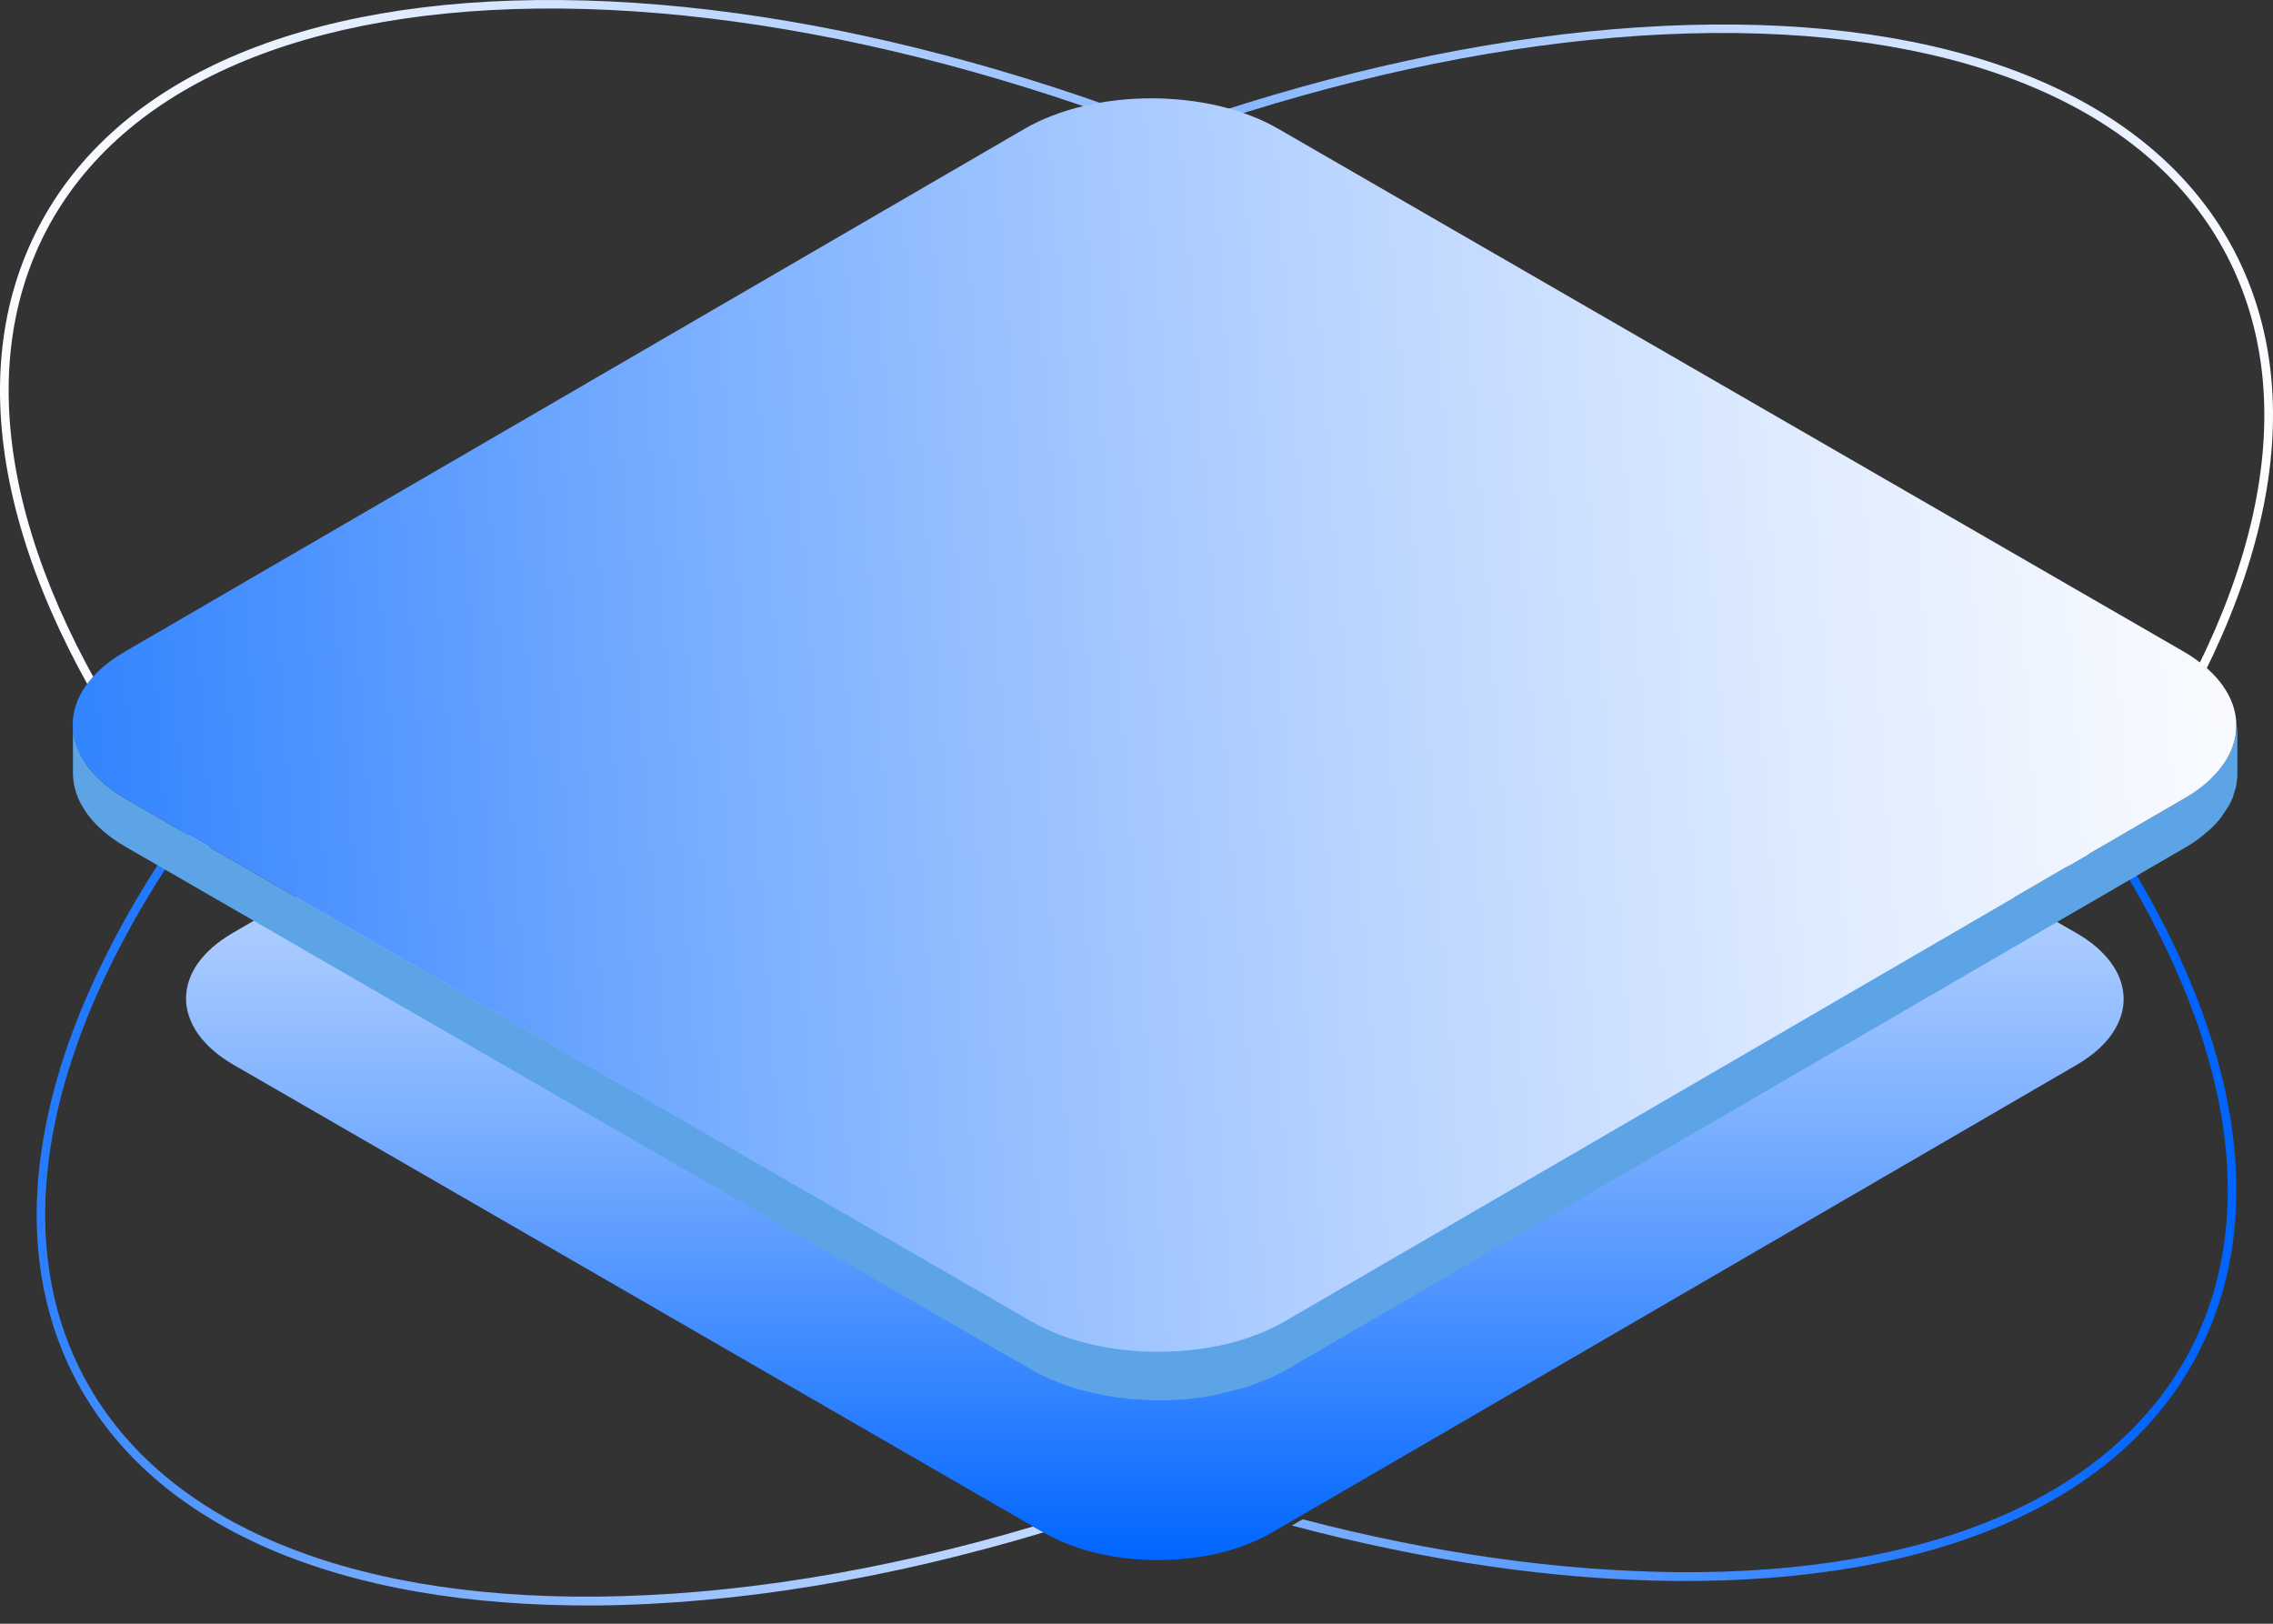 <svg width="70" height="50" viewBox="0 0 70 50" fill="none" xmlns="http://www.w3.org/2000/svg">
<rect x="0" y="0" width="70" height="50" fill="#333333" stroke="none"/>
<path d="M64.221 24.518C59.66 18.087 52.325 12.008 43.543 7.397C43.473 7.356 43.412 7.326 43.342 7.286C34.47 2.654 25.216 0.072 17.268 0.001C9.28 -0.069 3.573 2.413 1.192 6.985C-1.2 11.556 0.036 17.655 4.648 24.166C5.653 25.583 6.788 26.98 8.064 28.346L8.295 28.216C7.019 26.839 5.874 25.432 4.869 24.006C0.307 17.585 -0.908 11.586 1.423 7.105C3.764 2.634 9.391 0.202 17.258 0.263C25.166 0.333 34.389 2.915 43.221 7.517C43.282 7.557 43.352 7.598 43.422 7.628C52.164 12.23 59.469 18.268 64.01 24.669C68.562 31.089 69.788 37.098 67.447 41.579C65.105 46.05 59.489 48.482 51.611 48.412C48.004 48.371 44.116 47.829 40.117 46.784L39.785 46.975C43.895 48.07 47.904 48.653 51.611 48.683C59.589 48.743 65.296 46.271 67.678 41.7C70.069 37.128 68.843 31.029 64.221 24.518Z" fill="url(#paint0_linear_140_85)"/>
<path d="M68.813 7.738C66.422 3.167 60.715 0.685 52.737 0.755C44.789 0.825 35.525 3.408 26.663 8.04C26.593 8.08 26.522 8.11 26.452 8.15C17.68 12.762 10.345 18.841 5.774 25.272C1.162 31.783 -0.064 37.882 2.317 42.453C4.709 47.025 10.416 49.497 18.394 49.437C22.684 49.396 27.356 48.623 32.139 47.186L31.817 47.005C27.145 48.392 22.584 49.125 18.394 49.165C10.516 49.236 4.889 46.804 2.548 42.333C0.217 37.851 1.433 31.843 5.995 25.422C10.566 18.972 17.962 12.883 26.784 8.271C35.615 3.669 44.829 1.087 52.737 1.016C60.614 0.956 66.241 3.388 68.572 7.859C70.913 12.34 69.688 18.339 65.136 24.759C64.372 25.834 63.528 26.909 62.604 27.954L62.835 28.095C63.749 27.05 64.583 25.985 65.347 24.92C69.969 18.409 71.195 12.31 68.813 7.738Z" fill="url(#paint1_linear_140_85)"/>
<path d="M63.96 32.787L41.242 45.99L40.91 46.181L39.162 47.196C37.233 48.321 34.088 48.321 32.149 47.196L32.139 47.186L31.817 47.005L7.19 32.787C5.251 31.662 5.241 29.843 7.17 28.728L9.189 27.552L9.421 27.422L31.968 14.309C33.897 13.194 37.032 13.194 38.981 14.309L62.603 27.954L62.834 28.095L63.94 28.728C65.879 29.843 65.889 31.662 63.96 32.787Z" fill="url(#paint2_linear_140_85)"/>
<path d="M68.783 22.91C68.773 22.93 68.773 22.951 68.763 22.971C68.703 23.142 68.612 23.312 68.501 23.483C68.481 23.513 68.461 23.543 68.441 23.573C68.321 23.744 68.17 23.915 67.989 24.066C67.969 24.086 67.949 24.096 67.929 24.116C67.738 24.277 67.517 24.438 67.266 24.588L39.574 40.685C39.333 40.825 39.072 40.946 38.8 41.047C38.73 41.077 38.66 41.107 38.589 41.127C38.419 41.187 38.248 41.237 38.067 41.288C37.886 41.338 37.705 41.388 37.514 41.428C37.293 41.479 37.072 41.519 36.841 41.549C36.791 41.559 36.73 41.569 36.68 41.569C36.369 41.599 36.057 41.619 35.746 41.619C35.696 41.619 35.645 41.619 35.595 41.619C35.284 41.619 34.982 41.599 34.671 41.569C34.62 41.569 34.58 41.559 34.53 41.549C34.229 41.509 33.927 41.459 33.636 41.398C33.586 41.388 33.535 41.368 33.475 41.358C33.214 41.298 32.953 41.217 32.711 41.127C32.671 41.107 32.621 41.097 32.571 41.077C32.269 40.966 31.988 40.836 31.727 40.675L3.874 24.598C3.06 24.126 2.548 23.543 2.347 22.93C2.277 22.73 2.247 22.518 2.247 22.317V23.805C2.247 24.628 2.789 25.462 3.884 26.085L31.757 42.172C32.008 42.313 32.269 42.443 32.551 42.554C32.561 42.564 32.581 42.564 32.601 42.574C32.641 42.594 32.691 42.604 32.742 42.624C32.902 42.684 33.063 42.745 33.234 42.785C33.324 42.815 33.415 42.835 33.515 42.855C33.566 42.865 33.616 42.885 33.676 42.895C33.726 42.905 33.766 42.916 33.817 42.925C33.998 42.966 34.178 42.996 34.369 43.026C34.44 43.036 34.5 43.036 34.57 43.046C34.62 43.056 34.661 43.056 34.711 43.066C34.781 43.076 34.842 43.086 34.912 43.086C35.093 43.096 35.274 43.106 35.454 43.116C35.515 43.116 35.565 43.116 35.625 43.116C35.675 43.116 35.726 43.116 35.776 43.116C35.856 43.116 35.947 43.116 36.027 43.116C36.238 43.106 36.439 43.096 36.64 43.076C36.66 43.076 36.69 43.066 36.71 43.066C36.761 43.056 36.821 43.046 36.871 43.046C37.032 43.026 37.193 43.006 37.343 42.976C37.414 42.966 37.474 42.936 37.544 42.925C37.735 42.885 37.916 42.835 38.097 42.785C38.197 42.755 38.298 42.745 38.388 42.715C38.469 42.694 38.539 42.654 38.609 42.634C38.68 42.604 38.75 42.584 38.82 42.554C39.092 42.443 39.353 42.323 39.594 42.192L67.286 26.105C67.306 26.096 67.336 26.075 67.356 26.065C67.577 25.935 67.778 25.784 67.949 25.633C67.969 25.613 67.989 25.603 68.009 25.583C68.019 25.573 68.039 25.553 68.059 25.543C68.19 25.422 68.301 25.302 68.401 25.171C68.421 25.141 68.441 25.111 68.461 25.081C68.481 25.05 68.501 25.02 68.522 24.99C68.552 24.94 68.592 24.89 68.622 24.84C68.682 24.739 68.733 24.628 68.773 24.528C68.783 24.508 68.783 24.498 68.783 24.478C68.793 24.458 68.793 24.438 68.803 24.418C68.823 24.347 68.843 24.287 68.863 24.217C68.883 24.116 68.893 24.006 68.903 23.895C68.903 23.875 68.903 23.865 68.903 23.845V22.358C68.873 22.529 68.843 22.719 68.783 22.91Z" fill="#5CA4E6"/>
<path d="M67.236 20.057C69.406 21.313 69.416 23.342 67.266 24.588L39.574 40.685C37.424 41.941 33.907 41.941 31.747 40.685L3.874 24.598C1.704 23.342 1.694 21.313 3.844 20.067L31.546 3.97C33.706 2.714 37.213 2.714 39.373 3.97L67.236 20.057Z" fill="url(#paint3_linear_140_85)"/>
<defs>
<linearGradient id="paint0_linear_140_85" x1="-2.07" y1="24.343" x2="66.802" y2="24.343" gradientUnits="userSpaceOnUse">
<stop stop-color="white"/>
<stop offset="0.085" stop-color="#F6F9FF"/>
<stop offset="0.225" stop-color="#DDEAFF"/>
<stop offset="0.404" stop-color="#B4D1FF"/>
<stop offset="0.614" stop-color="#7BAFFF"/>
<stop offset="0.847" stop-color="#3384FF"/>
<stop offset="1" stop-color="#0065FF"/>
</linearGradient>
<linearGradient id="paint1_linear_140_85" x1="60.455" y1="36.69" x2="2.843" y2="9.825" gradientUnits="userSpaceOnUse">
<stop stop-color="white"/>
<stop offset="0.081" stop-color="#F6F9FF"/>
<stop offset="0.215" stop-color="#DDEAFF"/>
<stop offset="0.386" stop-color="#B4D1FF"/>
<stop offset="0.586" stop-color="#7BAFFF"/>
<stop offset="0.809" stop-color="#3384FF"/>
<stop offset="0.955" stop-color="#0065FF"/>
</linearGradient>
<linearGradient id="paint2_linear_140_85" x1="35.562" y1="13.469" x2="35.562" y2="48.035" gradientUnits="userSpaceOnUse">
<stop stop-color="white"/>
<stop offset="0.085" stop-color="#F6F9FF"/>
<stop offset="0.225" stop-color="#DDEAFF"/>
<stop offset="0.404" stop-color="#B4D1FF"/>
<stop offset="0.614" stop-color="#7BAFFF"/>
<stop offset="0.847" stop-color="#3384FF"/>
<stop offset="1" stop-color="#0065FF"/>
</linearGradient>
<linearGradient id="paint3_linear_140_85" x1="73.882" y1="19.512" x2="-10.219" y2="25.688" gradientUnits="userSpaceOnUse">
<stop stop-color="white"/>
<stop offset="0.085" stop-color="#F6F9FF"/>
<stop offset="0.225" stop-color="#DDEAFF"/>
<stop offset="0.404" stop-color="#B4D1FF"/>
<stop offset="0.614" stop-color="#7BAFFF"/>
<stop offset="0.847" stop-color="#3384FF"/>
<stop offset="1" stop-color="#0065FF"/>
</linearGradient>
</defs>
</svg>
